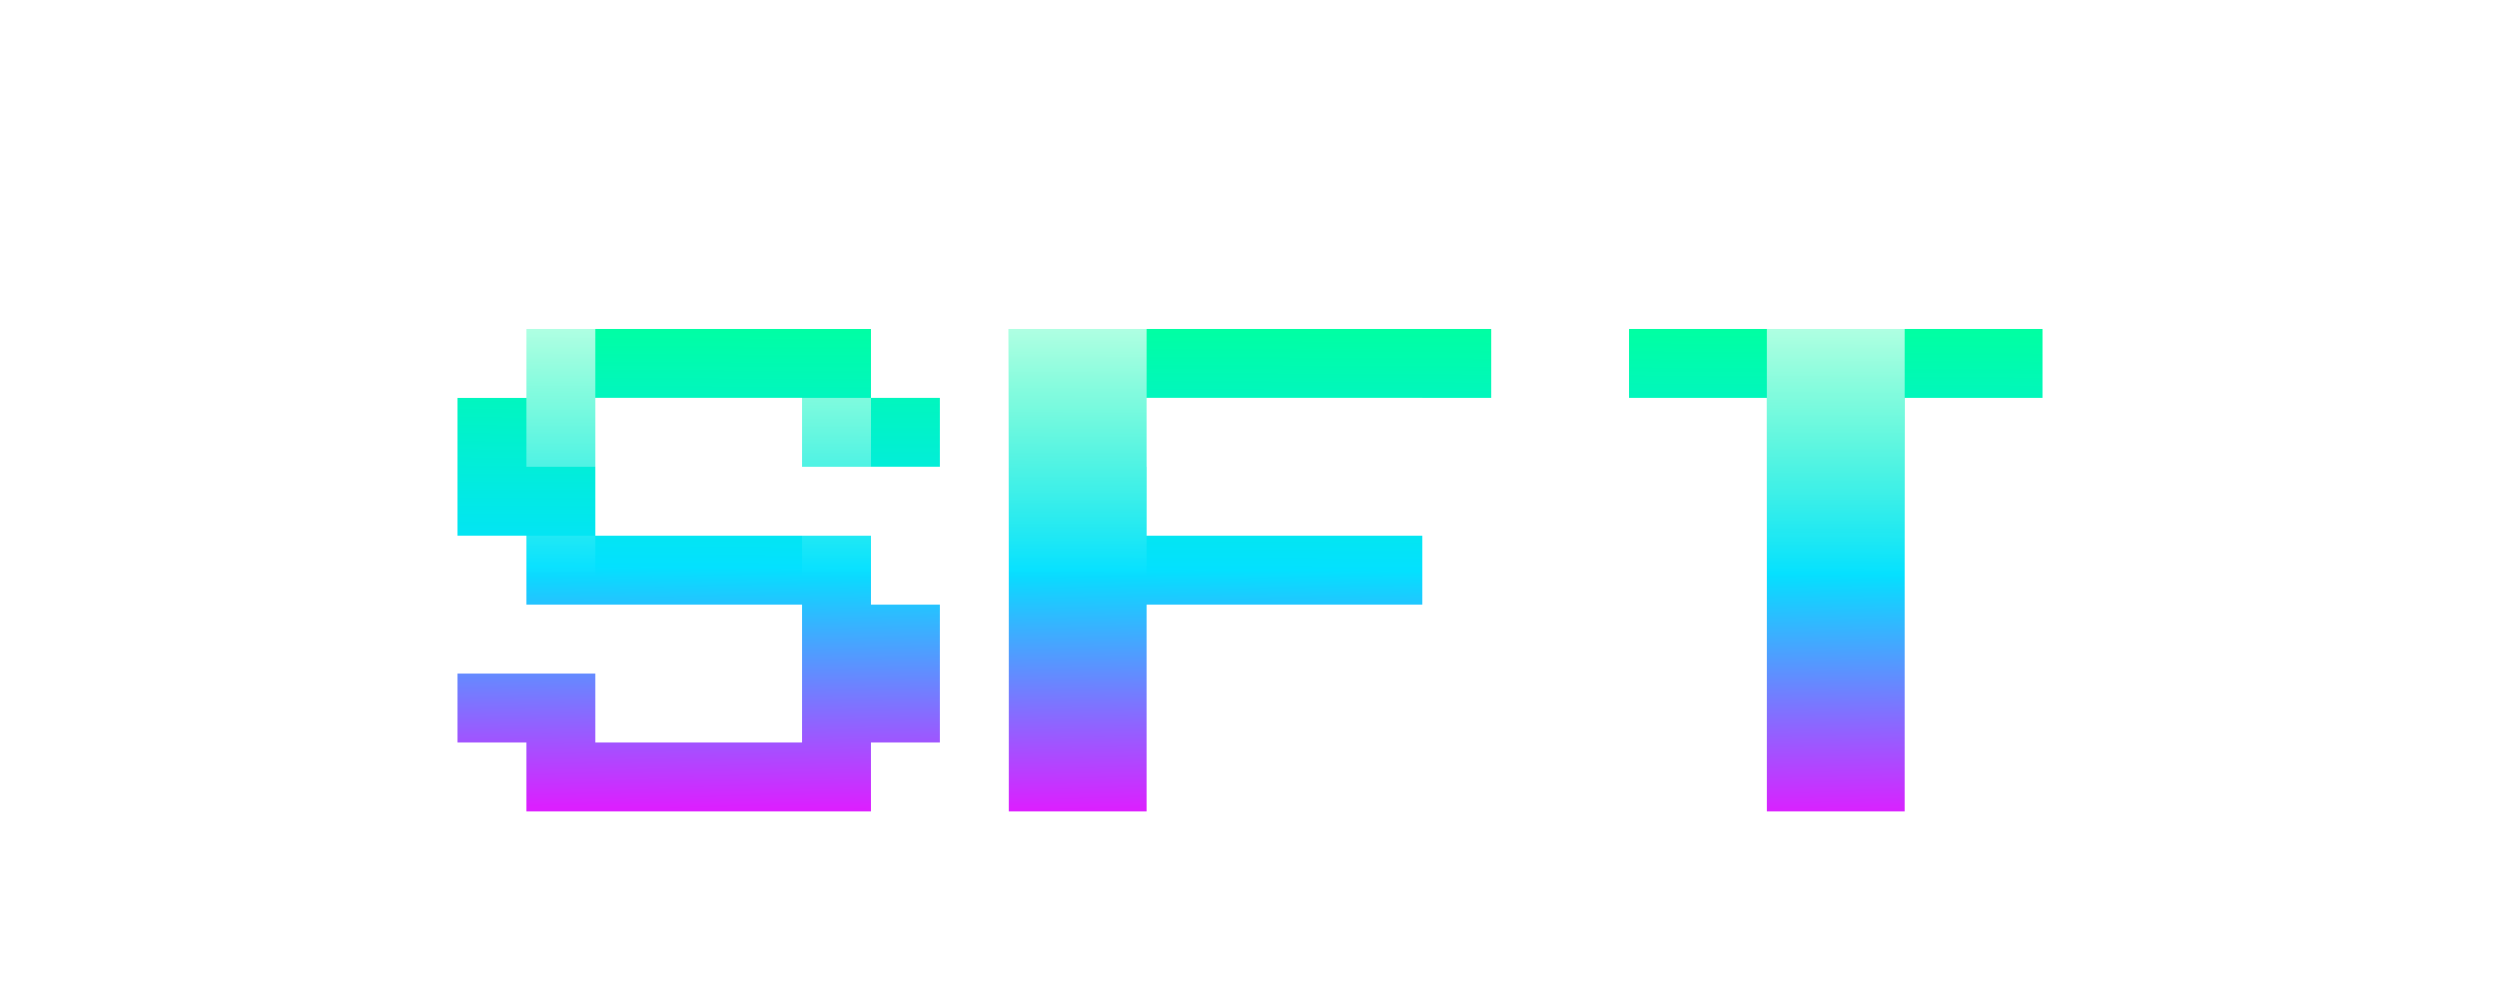 <svg width="199.52px" height="80.01px"
  xmlns="http://www.w3.org/2000/svg" viewBox="150.24 34.995 199.52 80.01" style="background: rgba(0, 0, 0, 0);" preserveAspectRatio="xMidYMid">
  <defs>
    <linearGradient id="editing-shiny-gradient" x1="0.509" x2="0.491" y1="0" y2="1" gradientUnits="objectBoundingBox">
      <stop offset="0.0" stop-color="#00ffa3"></stop>
      <stop offset="0.5" stop-color="#03e1ff"></stop>
      <stop offset="1.0" stop-color="#dc1fff"></stop>
    </linearGradient>
    <linearGradient id="editing-shiny-gradient2" x1="0" x2="0" y1="0" y2="1">
      <stop offset="0.2" stop-color="#fff" stop-opacity="0.8"></stop>
      <stop offset="0.8" stop-color="#fff" stop-opacity="0"></stop>
    </linearGradient>
    <filter id="editing-shiny2" x="-100%" y="-100%" width="300%" height="300%">
      <feMorphology operator="erode" radius="2"></feMorphology>
    </filter>
    <filter id="editing-shiny" x="-100%" y="-100%" width="300%" height="300%">
      <feFlood flood-color="#fff" result="flood"></feFlood>
      <feConvolveMatrix in="SourceGraphic" result="conv" order="8,8" divisor="1" kernelMatrix="0 0 0 0 0 0 0 0 0 0 0 1 1 0 0 0 0 0 0 1 1 0 0 0 0 0 1 0 0 1 0 0 0 0 1 0 0 1 0 0 0 1 0 0 0 0 1 0 0 1 1 0 0 1 1 0 0 0 0 1 1 0 0 0 "></feConvolveMatrix>
      <feOffset dx="0" dy="4" in="conv" result="offset"></feOffset>
      <feComposite operator="in" in="flood" in2="offset" result="comp"></feComposite>
      <feGaussianBlur in="offset" stdDeviation="3" result="shadow"></feGaussianBlur>
      <feColorMatrix in="shadow" type="matrix" values="0.7 0 0 0 0  0 0.7 0 0 0  0 0 0.7 0 0  0 0 0 0.3 0" result="dark-shadow"></feColorMatrix>
      <feOffset dx="0" dy="4" in="dark-shadow" result="offset-shadow"></feOffset>
      <feOffset dx="0" dy="2" in="conv" result="offset-2"></feOffset>
      <feComposite operator="out" in="offset" in2="offset-2" result="edge-diff"></feComposite>
      <feGaussianBlur in="edge-diff" stdDeviation="1" result="edge-blur"></feGaussianBlur>
      <feColorMatrix in="edge-blur" result="edge-shadow" type="matrix" values="0 0 0 0 0  0 0 0 0 0  0 0 0 0 0  0 0 0 0.5 0"></feColorMatrix>
      <feComposite operator="in" in="edge-shadow" in2="offset" result="edge-shadow-in"></feComposite>
      <feOffset dx="0" dy="1" in="edge-shadow-in" result="edge-shadow-final"></feOffset>
      <feMerge result="out">
        <feMergeNode in="offset-shadow"></feMergeNode>
        <feMergeNode in="comp"></feMergeNode>
        <feMergeNode in="edge-shadow-final"></feMergeNode>
        <feMergeNode in="SourceGraphic"></feMergeNode>
      </feMerge>
    </filter>
  </defs>
  <g filter="url(#editing-shiny)">
    <g transform="translate(186.75, 94.25)">
      <path d="M33-5.50L5.50-5.50L5.50-11L0-11L0-16.50L11-16.50L11-11L27.50-11L27.50-22L5.50-22L5.50-27.50L0-27.50L0-38.50L5.50-38.50L5.50-44L33-44L33-38.50L38.50-38.50L38.50-33L27.50-33L27.50-38.50L11-38.50L11-27.50L33-27.50L33-22L38.50-22L38.50-11L33-11L33-5.50ZM55-5.50L44-5.50L44-44L82.50-44L82.50-38.50L55-38.50L55-27.50L77-27.50L77-22L55-22L55-5.50ZM115.50-5.50L104.50-5.50L104.50-38.50L93.50-38.50L93.50-44L126.50-44L126.50-38.50L115.50-38.50L115.50-5.50Z" fill="url(#editing-shiny-gradient)"></path>
    </g>
  </g>
  <g filter="url(#editing-shiny2)">
    <g transform="translate(186.75, 94.25)">
      <path d="M33-5.50L5.50-5.50L5.50-11L0-11L0-16.50L11-16.50L11-11L27.50-11L27.50-22L5.50-22L5.50-27.50L0-27.50L0-38.50L5.50-38.50L5.50-44L33-44L33-38.50L38.50-38.50L38.50-33L27.50-33L27.50-38.50L11-38.50L11-27.50L33-27.50L33-22L38.50-22L38.50-11L33-11L33-5.50ZM55-5.50L44-5.50L44-44L82.50-44L82.50-38.50L55-38.50L55-27.50L77-27.50L77-22L55-22L55-5.50ZM115.50-5.50L104.50-5.50L104.50-38.50L93.50-38.50L93.50-44L126.50-44L126.50-38.50L115.50-38.50L115.50-5.50Z" fill="url(#editing-shiny-gradient2)"></path>
    </g>
  </g>
</svg>